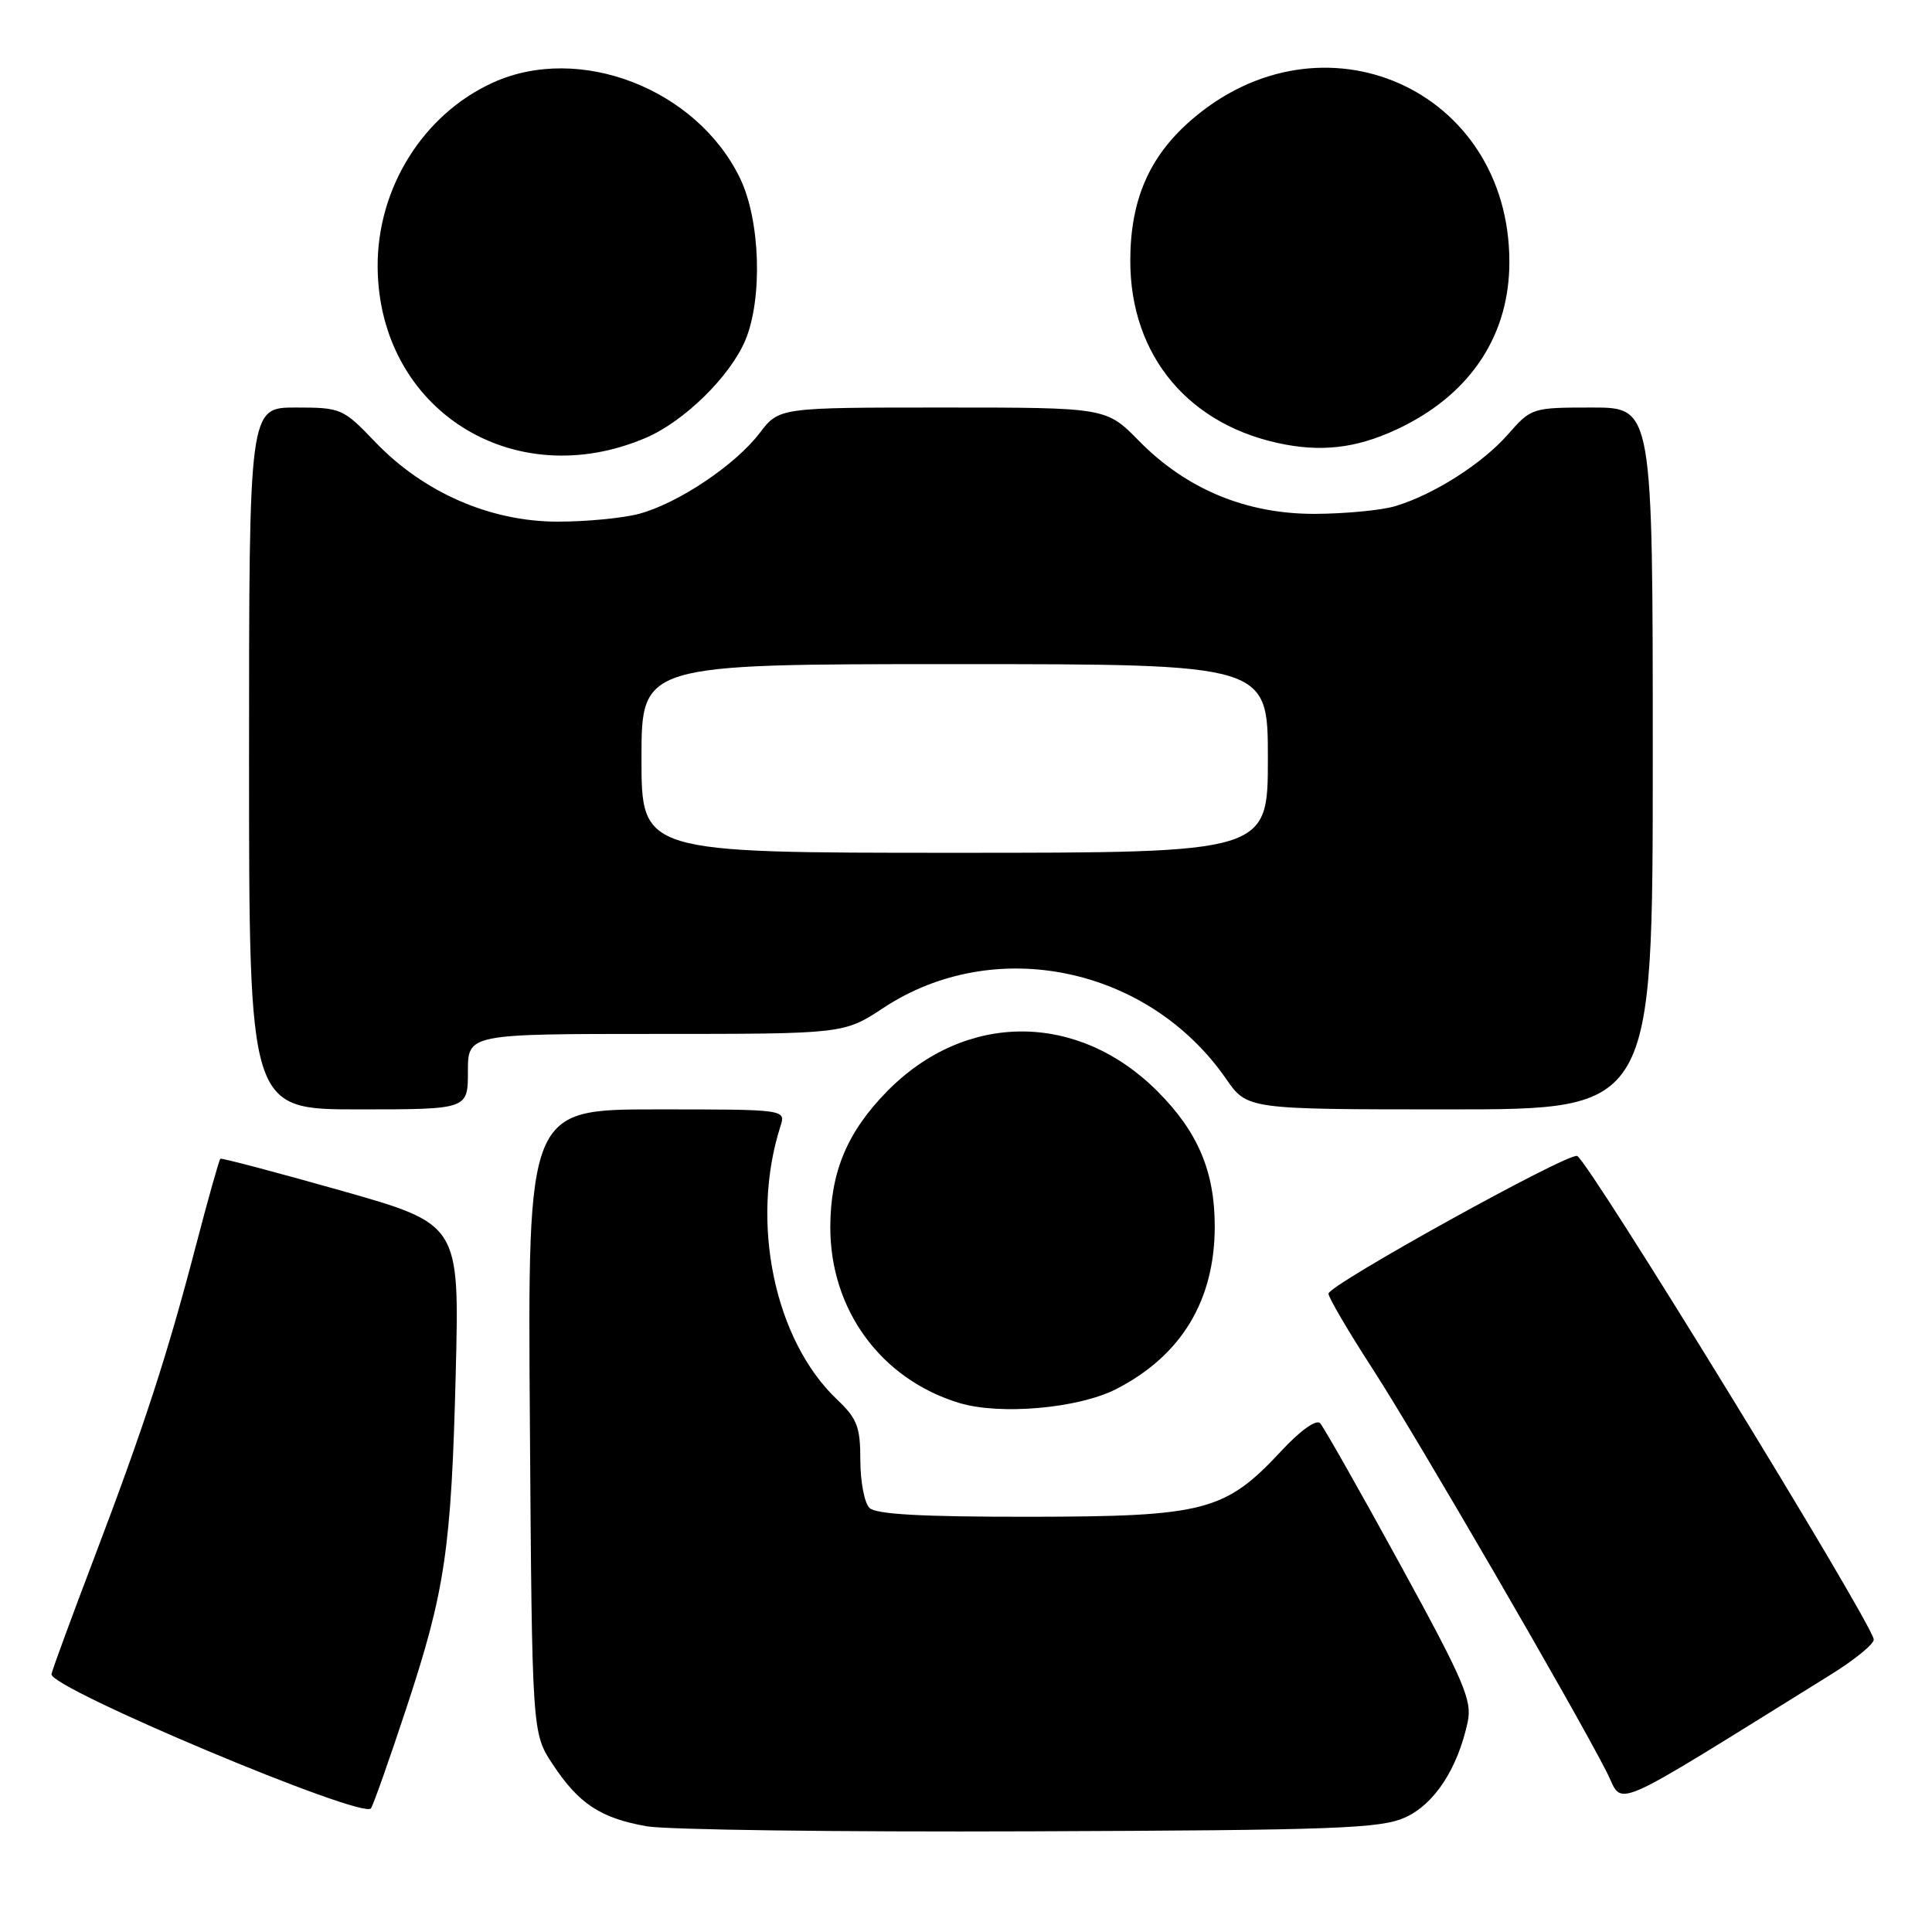<?xml version="1.0" encoding="UTF-8" standalone="no"?>
<!DOCTYPE svg PUBLIC "-//W3C//DTD SVG 1.1//EN" "http://www.w3.org/Graphics/SVG/1.1/DTD/svg11.dtd" >
<svg xmlns="http://www.w3.org/2000/svg" xmlns:xlink="http://www.w3.org/1999/xlink" version="1.1" viewBox="0 0 256 256">
 <g >
 <path fill="currentColor"
d=" M 186.19 240.82 C 190.06 239.07 193.13 234.39 194.47 228.21 C 195.09 225.31 194.05 222.86 185.48 207.21 C 180.15 197.47 175.39 189.09 174.92 188.58 C 174.41 188.04 172.29 189.55 169.76 192.28 C 162.33 200.25 159.65 200.95 136.45 200.98 C 122.16 200.99 116.06 200.66 115.20 199.80 C 114.54 199.14 114.00 196.30 114.00 193.49 C 114.00 189.07 113.58 187.97 110.91 185.44 C 102.60 177.55 99.36 161.89 103.41 149.25 C 104.13 147.00 104.13 147.00 87.03 147.00 C 69.92 147.00 69.92 147.00 70.21 188.32 C 70.50 229.65 70.50 229.65 73.25 233.80 C 76.70 239.02 79.60 240.92 85.69 241.99 C 88.33 242.46 111.20 242.76 136.50 242.66 C 177.04 242.51 182.94 242.29 186.19 240.82 Z  M 53.79 226.50 C 59.00 210.76 59.80 205.29 60.39 181.85 C 60.88 162.21 60.88 162.21 45.19 157.76 C 36.56 155.32 29.37 153.42 29.20 153.54 C 29.04 153.66 27.57 158.88 25.94 165.13 C 22.15 179.63 19.08 189.06 12.45 206.50 C 9.52 214.20 6.99 221.09 6.82 221.82 C 6.39 223.61 48.23 241.19 49.16 239.61 C 49.53 239.00 51.61 233.09 53.79 226.50 Z  M 242.50 221.95 C 245.80 219.91 248.40 217.77 248.28 217.21 C 247.68 214.39 210.41 153.67 208.98 153.17 C 207.72 152.73 176.08 170.25 176.03 171.41 C 176.02 171.91 178.66 176.42 181.91 181.43 C 187.63 190.27 208.62 226.41 212.90 234.81 C 215.24 239.39 212.39 240.63 242.50 221.95 Z  M 147.88 184.07 C 156.52 179.65 160.96 172.34 160.96 162.50 C 160.96 155.23 158.73 149.97 153.38 144.61 C 142.81 134.03 127.93 134.03 117.54 144.61 C 112.26 150.00 110.05 155.26 110.02 162.55 C 109.98 173.52 116.72 182.74 127.07 185.89 C 132.47 187.54 142.86 186.63 147.88 184.07 Z  M 62.00 142.00 C 62.00 137.00 62.00 137.00 86.91 137.00 C 111.83 137.00 111.83 137.00 117.09 133.53 C 131.78 123.86 152.16 128.08 162.46 142.95 C 165.27 147.00 165.27 147.00 192.14 147.00 C 219.00 147.00 219.00 147.00 219.00 100.50 C 219.00 54.00 219.00 54.00 210.97 54.00 C 203.03 54.00 202.90 54.04 199.83 57.54 C 196.38 61.47 189.93 65.57 184.83 67.08 C 183.00 67.62 178.24 68.07 174.25 68.09 C 165.15 68.12 157.21 64.83 150.92 58.42 C 146.58 54.00 146.58 54.00 124.91 54.00 C 103.24 54.00 103.24 54.00 100.66 57.38 C 97.44 61.61 89.85 66.70 84.69 68.08 C 82.54 68.66 77.63 69.13 73.79 69.12 C 64.90 69.09 56.11 65.24 49.73 58.58 C 45.45 54.11 45.20 54.00 39.17 54.00 C 33.00 54.00 33.00 54.00 33.00 100.50 C 33.00 147.00 33.00 147.00 47.50 147.00 C 62.00 147.00 62.00 147.00 62.00 142.00 Z  M 85.59 58.01 C 90.66 55.84 96.73 49.88 98.75 45.11 C 101.08 39.57 100.75 29.18 98.06 23.62 C 92.32 11.76 76.78 5.74 65.33 10.94 C 56.07 15.14 49.95 24.94 50.04 35.43 C 50.21 54.25 67.98 65.54 85.59 58.01 Z  M 186.00 56.45 C 195.08 51.87 200.00 44.23 200.00 34.71 C 200.00 11.74 175.06 0.75 157.67 16.06 C 152.24 20.84 149.78 26.57 149.77 34.50 C 149.74 47.20 157.62 56.55 170.34 58.91 C 175.87 59.93 180.54 59.19 186.00 56.45 Z  M 85.00 100.50 C 85.00 88.00 85.00 88.00 126.50 88.00 C 168.00 88.00 168.00 88.00 168.00 100.50 C 168.00 113.00 168.00 113.00 126.50 113.00 C 85.00 113.00 85.00 113.00 85.00 100.50 Z "/>
</g>
</svg>